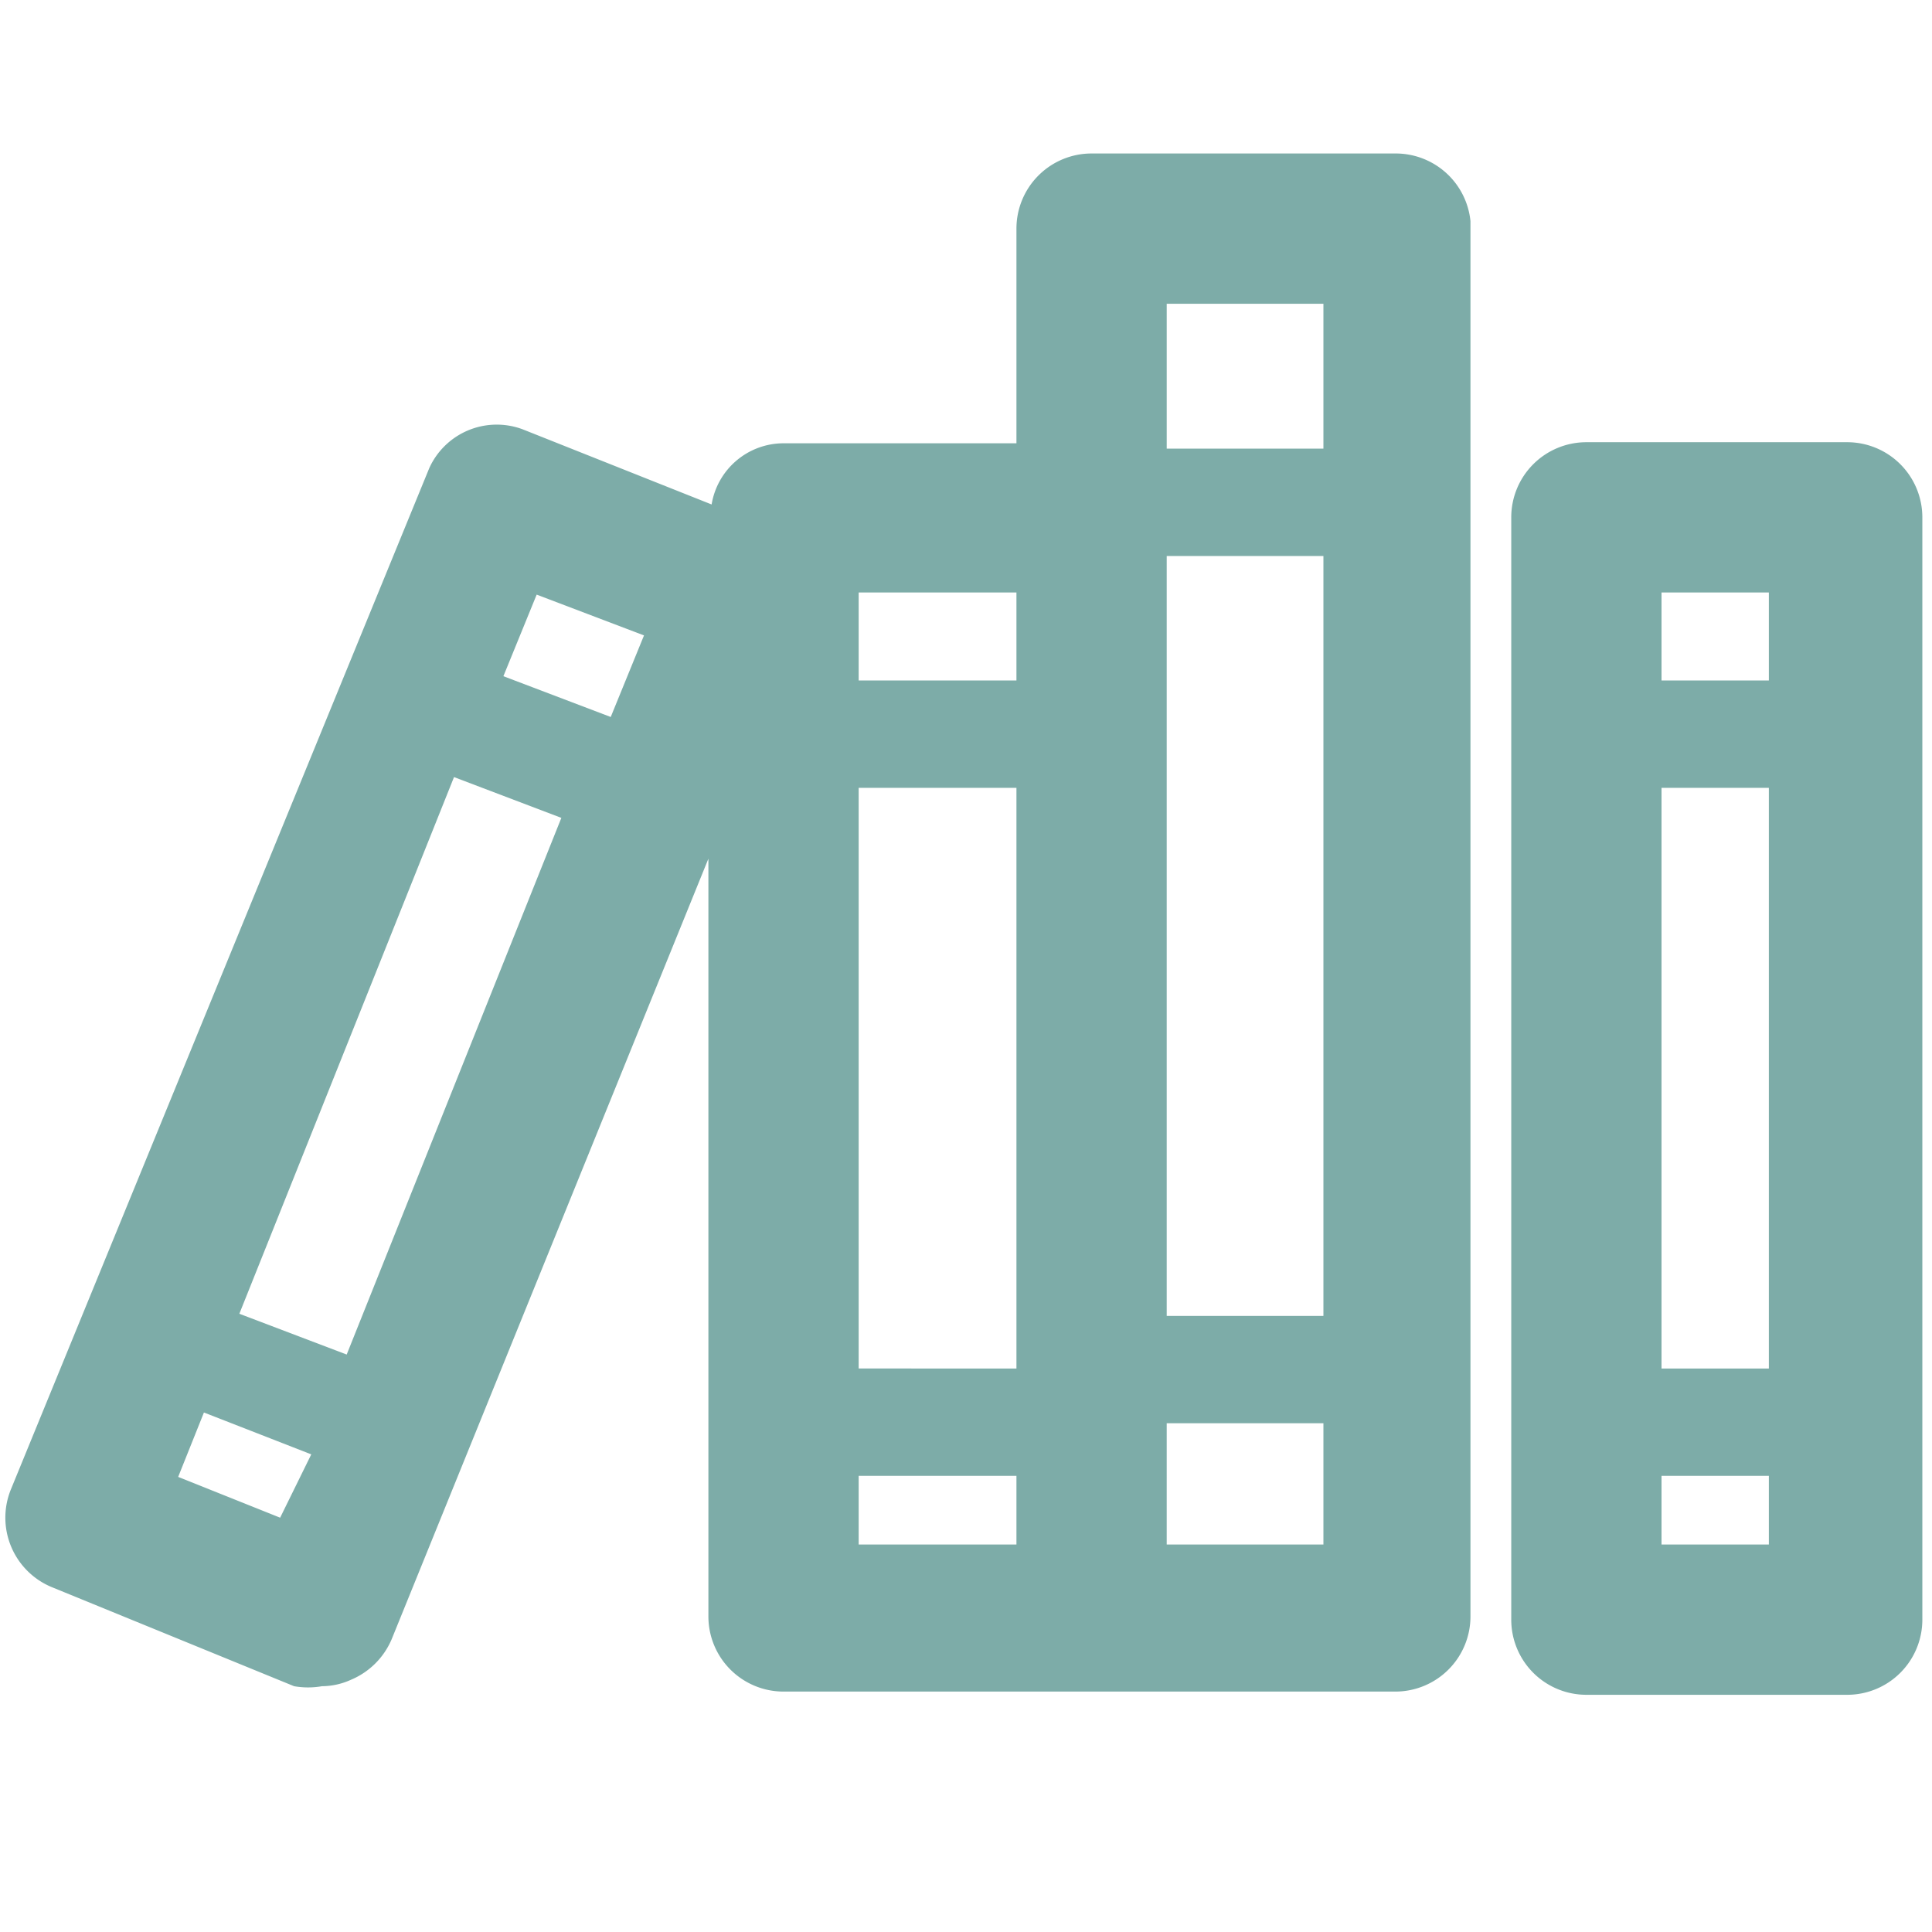 <svg xmlns="http://www.w3.org/2000/svg" viewBox="0 0 18 18"><title>iconsnew</title><g id="e44735cc-1b76-4fa3-a1ce-68d2caac4e34" data-name="Layer 1"><path d="M17.21,4.12H14.78a.7.7,0,0,0-.7.7V15.09a.7.7,0,0,0,.7.7h2.43a.7.7,0,0,0,.7-.7V4.82A.7.7,0,0,0,17.21,4.12ZM15.48,7.34h1v5.41h-1Zm1-1.82v.82h-1V5.52Zm-1,8.87v-.64h1v.64Z" style="fill:#7daca8"/><path d="M13,1.43H10.17a.7.7,0,0,0-.7.7v2H7.3a.68.68,0,0,0-.67.57L4.87,4A.69.69,0,0,0,4,4.36L.1,13.88a.7.7,0,0,0,.39.91l2.25.92a.75.75,0,0,0,.26,0,.66.66,0,0,0,.27-.06.71.71,0,0,0,.38-.38L6.6,8v7.06a.7.7,0,0,0,.7.7H13a.7.7,0,0,0,.7-.7v-13A.7.7,0,0,0,13,1.43ZM8,7.34H9.47v5.41H8Zm2.87-2.16h1.46v7.08H10.87Zm1.46-2.35V4.18H10.87V2.83ZM9.47,5.52v.82H8V5.52ZM5,5.54l1,.38-.31.76L4.69,6.3ZM3.23,12.62l-1-.38,2-5,1,.38Zm-.62,1.52-.95-.38.24-.6,1,.39ZM8,13.75H9.47v.64H8Zm2.87.64V13.26h1.46v1.13Z" style="fill:#7daca8"/></g></svg>